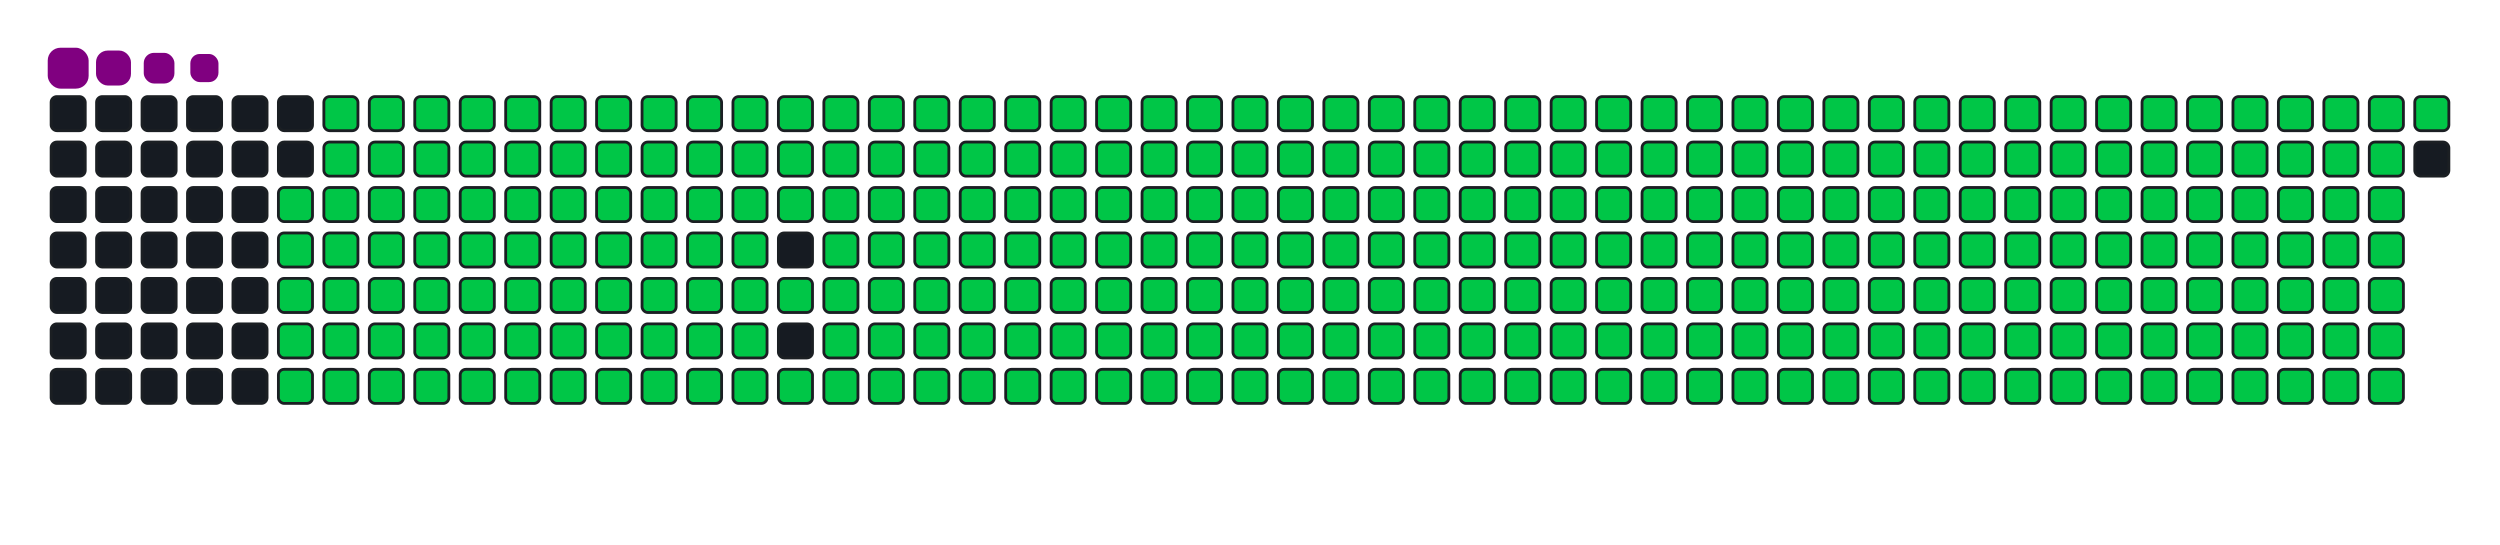 <svg viewBox="-16 -32 880 192" width="880" height="192" xmlns="http://www.w3.org/2000/svg"><desc>Generated with https://github.com/Platane/snk</desc><style>:root{--cb:#1b1f230a;--cs:purple;--ce:#161b22;--c0:#161b22;--c1:#01311f;--c2:#034525;--c3:#0f6d31;--c4:#00c647}.c{shape-rendering:geometricPrecision;fill:#161b22;stroke-width:1px;stroke:#1b1f230a;animation:none 39900ms linear infinite;width:12px;height:12px}@keyframes c0{48.61%{fill:#00c647}48.63%,100%{fill:#161b22}}.c.c0{fill:#00c647;animation-name:c0}@keyframes c1{48.36%{fill:#00c647}48.38%,100%{fill:#161b22}}.c.c1{fill:#00c647;animation-name:c1}@keyframes c2{72.67%{fill:#00c647}72.69%,100%{fill:#161b22}}.c.c2{fill:#00c647;animation-name:c2}@keyframes c3{72.42%{fill:#00c647}72.44%,100%{fill:#161b22}}.c.c3{fill:#00c647;animation-name:c3}@keyframes c4{96.73%{fill:#00c647}96.75%,100%{fill:#161b22}}.c.c4{fill:#00c647;animation-name:c4}@keyframes c5{1.74%{fill:#00c647}1.76%,100%{fill:#161b22}}.c.c5{fill:#00c647;animation-name:c5}@keyframes c6{25.05%{fill:#00c647}25.07%,100%{fill:#161b22}}.c.c6{fill:#00c647;animation-name:c6}@keyframes c7{25.3%{fill:#00c647}25.32%,100%{fill:#161b22}}.c.c7{fill:#00c647;animation-name:c7}@keyframes c8{48.11%{fill:#00c647}48.13%,100%{fill:#161b22}}.c.c8{fill:#00c647;animation-name:c8}@keyframes c9{49.36%{fill:#00c647}49.38%,100%{fill:#161b22}}.c.c9{fill:#00c647;animation-name:c9}@keyframes ca{72.17%{fill:#00c647}72.19%,100%{fill:#161b22}}.c.ca{fill:#00c647;animation-name:ca}@keyframes cb{73.42%{fill:#00c647}73.44%,100%{fill:#161b22}}.c.cb{fill:#00c647;animation-name:cb}@keyframes cc{2%{fill:#00c647}2.02%,100%{fill:#161b22}}.c.cc{fill:#00c647;animation-name:cc}@keyframes cd{24.8%{fill:#00c647}24.82%,100%{fill:#161b22}}.c.cd{fill:#00c647;animation-name:cd}@keyframes ce{25.55%{fill:#00c647}25.57%,100%{fill:#161b22}}.c.ce{fill:#00c647;animation-name:ce}@keyframes cf{47.86%{fill:#00c647}47.88%,100%{fill:#161b22}}.c.cf{fill:#00c647;animation-name:cf}@keyframes cg{49.61%{fill:#00c647}49.63%,100%{fill:#161b22}}.c.cg{fill:#00c647;animation-name:cg}@keyframes ch{71.92%{fill:#00c647}71.94%,100%{fill:#161b22}}.c.ch{fill:#00c647;animation-name:ch}@keyframes ci{73.67%{fill:#00c647}73.69%,100%{fill:#161b22}}.c.ci{fill:#00c647;animation-name:ci}@keyframes cj{2.25%{fill:#00c647}2.27%,100%{fill:#161b22}}.c.cj{fill:#00c647;animation-name:cj}@keyframes ck{24.55%{fill:#00c647}24.57%,100%{fill:#161b22}}.c.ck{fill:#00c647;animation-name:ck}@keyframes cl{25.8%{fill:#00c647}25.82%,100%{fill:#161b22}}.c.cl{fill:#00c647;animation-name:cl}@keyframes cm{47.61%{fill:#00c647}47.63%,100%{fill:#161b22}}.c.cm{fill:#00c647;animation-name:cm}@keyframes cn{49.86%{fill:#00c647}49.88%,100%{fill:#161b22}}.c.cn{fill:#00c647;animation-name:cn}@keyframes co{71.67%{fill:#00c647}71.69%,100%{fill:#161b22}}.c.co{fill:#00c647;animation-name:co}@keyframes cp{73.92%{fill:#00c647}73.94%,100%{fill:#161b22}}.c.cp{fill:#00c647;animation-name:cp}@keyframes cq{2.5%{fill:#00c647}2.52%,100%{fill:#161b22}}.c.cq{fill:#00c647;animation-name:cq}@keyframes cr{24.3%{fill:#00c647}24.32%,100%{fill:#161b22}}.c.cr{fill:#00c647;animation-name:cr}@keyframes cs{26.06%{fill:#00c647}26.08%,100%{fill:#161b22}}.c.cs{fill:#00c647;animation-name:cs}@keyframes ct{47.36%{fill:#00c647}47.38%,100%{fill:#161b22}}.c.ct{fill:#00c647;animation-name:ct}@keyframes cu{50.12%{fill:#00c647}50.14%,100%{fill:#161b22}}.c.cu{fill:#00c647;animation-name:cu}@keyframes cv{71.42%{fill:#00c647}71.44%,100%{fill:#161b22}}.c.cv{fill:#00c647;animation-name:cv}@keyframes cw{74.18%{fill:#00c647}74.2%,100%{fill:#161b22}}.c.cw{fill:#00c647;animation-name:cw}@keyframes cx{2.75%{fill:#00c647}2.77%,100%{fill:#161b22}}.c.cx{fill:#00c647;animation-name:cx}@keyframes cy{24.05%{fill:#00c647}24.07%,100%{fill:#161b22}}.c.cy{fill:#00c647;animation-name:cy}@keyframes cz{26.31%{fill:#00c647}26.33%,100%{fill:#161b22}}.c.cz{fill:#00c647;animation-name:cz}@keyframes c10{47.11%{fill:#00c647}47.13%,100%{fill:#161b22}}.c.c10{fill:#00c647;animation-name:c10}@keyframes c11{50.37%{fill:#00c647}50.39%,100%{fill:#161b22}}.c.c11{fill:#00c647;animation-name:c11}@keyframes c12{71.17%{fill:#00c647}71.19%,100%{fill:#161b22}}.c.c12{fill:#00c647;animation-name:c12}@keyframes c13{74.43%{fill:#00c647}74.45%,100%{fill:#161b22}}.c.c13{fill:#00c647;animation-name:c13}@keyframes c14{3%{fill:#00c647}3.02%,100%{fill:#161b22}}.c.c14{fill:#00c647;animation-name:c14}@keyframes c15{23.8%{fill:#00c647}23.82%,100%{fill:#161b22}}.c.c15{fill:#00c647;animation-name:c15}@keyframes c16{26.56%{fill:#00c647}26.58%,100%{fill:#161b22}}.c.c16{fill:#00c647;animation-name:c16}@keyframes c17{46.86%{fill:#00c647}46.88%,100%{fill:#161b22}}.c.c17{fill:#00c647;animation-name:c17}@keyframes c18{50.62%{fill:#00c647}50.64%,100%{fill:#161b22}}.c.c18{fill:#00c647;animation-name:c18}@keyframes c19{70.92%{fill:#00c647}70.94%,100%{fill:#161b22}}.c.c19{fill:#00c647;animation-name:c19}@keyframes c1a{74.68%{fill:#00c647}74.7%,100%{fill:#161b22}}.c.c1a{fill:#00c647;animation-name:c1a}@keyframes c1b{3.25%{fill:#00c647}3.27%,100%{fill:#161b22}}.c.c1b{fill:#00c647;animation-name:c1b}@keyframes c1c{23.55%{fill:#00c647}23.57%,100%{fill:#161b22}}.c.c1c{fill:#00c647;animation-name:c1c}@keyframes c1d{26.81%{fill:#00c647}26.83%,100%{fill:#161b22}}.c.c1d{fill:#00c647;animation-name:c1d}@keyframes c1e{46.61%{fill:#00c647}46.63%,100%{fill:#161b22}}.c.c1e{fill:#00c647;animation-name:c1e}@keyframes c1f{50.87%{fill:#00c647}50.89%,100%{fill:#161b22}}.c.c1f{fill:#00c647;animation-name:c1f}@keyframes c1g{70.67%{fill:#00c647}70.69%,100%{fill:#161b22}}.c.c1g{fill:#00c647;animation-name:c1g}@keyframes c1h{74.93%{fill:#00c647}74.95%,100%{fill:#161b22}}.c.c1h{fill:#00c647;animation-name:c1h}@keyframes c1i{3.5%{fill:#00c647}3.52%,100%{fill:#161b22}}.c.c1i{fill:#00c647;animation-name:c1i}@keyframes c1j{23.3%{fill:#00c647}23.32%,100%{fill:#161b22}}.c.c1j{fill:#00c647;animation-name:c1j}@keyframes c1k{27.06%{fill:#00c647}27.08%,100%{fill:#161b22}}.c.c1k{fill:#00c647;animation-name:c1k}@keyframes c1l{46.36%{fill:#00c647}46.38%,100%{fill:#161b22}}.c.c1l{fill:#00c647;animation-name:c1l}@keyframes c1m{51.12%{fill:#00c647}51.14%,100%{fill:#161b22}}.c.c1m{fill:#00c647;animation-name:c1m}@keyframes c1n{70.42%{fill:#00c647}70.44%,100%{fill:#161b22}}.c.c1n{fill:#00c647;animation-name:c1n}@keyframes c1o{75.18%{fill:#00c647}75.2%,100%{fill:#161b22}}.c.c1o{fill:#00c647;animation-name:c1o}@keyframes c1p{3.75%{fill:#00c647}3.77%,100%{fill:#161b22}}.c.c1p{fill:#00c647;animation-name:c1p}@keyframes c1q{23.05%{fill:#00c647}23.07%,100%{fill:#161b22}}.c.c1q{fill:#00c647;animation-name:c1q}@keyframes c1r{27.31%{fill:#00c647}27.33%,100%{fill:#161b22}}.c.c1r{fill:#00c647;animation-name:c1r}@keyframes c1s{46.11%{fill:#00c647}46.13%,100%{fill:#161b22}}.c.c1s{fill:#00c647;animation-name:c1s}@keyframes c1t{51.37%{fill:#00c647}51.39%,100%{fill:#161b22}}.c.c1t{fill:#00c647;animation-name:c1t}@keyframes c1u{70.17%{fill:#00c647}70.19%,100%{fill:#161b22}}.c.c1u{fill:#00c647;animation-name:c1u}@keyframes c1v{75.43%{fill:#00c647}75.45%,100%{fill:#161b22}}.c.c1v{fill:#00c647;animation-name:c1v}@keyframes c1w{4%{fill:#00c647}4.02%,100%{fill:#161b22}}.c.c1w{fill:#00c647;animation-name:c1w}@keyframes c1x{22.8%{fill:#00c647}22.82%,100%{fill:#161b22}}.c.c1x{fill:#00c647;animation-name:c1x}@keyframes c1y{27.56%{fill:#00c647}27.58%,100%{fill:#161b22}}.c.c1y{fill:#00c647;animation-name:c1y}@keyframes c1z{45.85%{fill:#00c647}45.87%,100%{fill:#161b22}}.c.c1z{fill:#00c647;animation-name:c1z}@keyframes c20{51.62%{fill:#00c647}51.64%,100%{fill:#161b22}}.c.c20{fill:#00c647;animation-name:c20}@keyframes c21{69.91%{fill:#00c647}69.93%,100%{fill:#161b22}}.c.c21{fill:#00c647;animation-name:c21}@keyframes c22{75.68%{fill:#00c647}75.7%,100%{fill:#161b22}}.c.c22{fill:#00c647;animation-name:c22}@keyframes c23{4.25%{fill:#00c647}4.27%,100%{fill:#161b22}}.c.c23{fill:#00c647;animation-name:c23}@keyframes c24{22.55%{fill:#00c647}22.57%,100%{fill:#161b22}}.c.c24{fill:#00c647;animation-name:c24}@keyframes c25{27.81%{fill:#00c647}27.83%,100%{fill:#161b22}}.c.c25{fill:#00c647;animation-name:c25}@keyframes c26{51.87%{fill:#00c647}51.89%,100%{fill:#161b22}}.c.c26{fill:#00c647;animation-name:c26}@keyframes c27{75.93%{fill:#00c647}75.95%,100%{fill:#161b22}}.c.c27{fill:#00c647;animation-name:c27}@keyframes c28{4.5%{fill:#00c647}4.52%,100%{fill:#161b22}}.c.c28{fill:#00c647;animation-name:c28}@keyframes c29{22.3%{fill:#00c647}22.32%,100%{fill:#161b22}}.c.c29{fill:#00c647;animation-name:c29}@keyframes c2a{28.06%{fill:#00c647}28.08%,100%{fill:#161b22}}.c.c2a{fill:#00c647;animation-name:c2a}@keyframes c2b{45.35%{fill:#00c647}45.37%,100%{fill:#161b22}}.c.c2b{fill:#00c647;animation-name:c2b}@keyframes c2c{52.12%{fill:#00c647}52.14%,100%{fill:#161b22}}.c.c2c{fill:#00c647;animation-name:c2c}@keyframes c2d{69.41%{fill:#00c647}69.43%,100%{fill:#161b22}}.c.c2d{fill:#00c647;animation-name:c2d}@keyframes c2e{76.18%{fill:#00c647}76.2%,100%{fill:#161b22}}.c.c2e{fill:#00c647;animation-name:c2e}@keyframes c2f{4.75%{fill:#00c647}4.77%,100%{fill:#161b22}}.c.c2f{fill:#00c647;animation-name:c2f}@keyframes c2g{22.05%{fill:#00c647}22.07%,100%{fill:#161b22}}.c.c2g{fill:#00c647;animation-name:c2g}@keyframes c2h{28.31%{fill:#00c647}28.33%,100%{fill:#161b22}}.c.c2h{fill:#00c647;animation-name:c2h}@keyframes c2i{45.1%{fill:#00c647}45.12%,100%{fill:#161b22}}.c.c2i{fill:#00c647;animation-name:c2i}@keyframes c2j{52.37%{fill:#00c647}52.39%,100%{fill:#161b22}}.c.c2j{fill:#00c647;animation-name:c2j}@keyframes c2k{69.16%{fill:#00c647}69.18%,100%{fill:#161b22}}.c.c2k{fill:#00c647;animation-name:c2k}@keyframes c2l{76.43%{fill:#00c647}76.45%,100%{fill:#161b22}}.c.c2l{fill:#00c647;animation-name:c2l}@keyframes c2m{5%{fill:#00c647}5.02%,100%{fill:#161b22}}.c.c2m{fill:#00c647;animation-name:c2m}@keyframes c2n{21.79%{fill:#00c647}21.81%,100%{fill:#161b22}}.c.c2n{fill:#00c647;animation-name:c2n}@keyframes c2o{28.56%{fill:#00c647}28.58%,100%{fill:#161b22}}.c.c2o{fill:#00c647;animation-name:c2o}@keyframes c2p{44.85%{fill:#00c647}44.87%,100%{fill:#161b22}}.c.c2p{fill:#00c647;animation-name:c2p}@keyframes c2q{52.62%{fill:#00c647}52.64%,100%{fill:#161b22}}.c.c2q{fill:#00c647;animation-name:c2q}@keyframes c2r{68.91%{fill:#00c647}68.93%,100%{fill:#161b22}}.c.c2r{fill:#00c647;animation-name:c2r}@keyframes c2s{76.68%{fill:#00c647}76.7%,100%{fill:#161b22}}.c.c2s{fill:#00c647;animation-name:c2s}@keyframes c2t{5.25%{fill:#00c647}5.27%,100%{fill:#161b22}}.c.c2t{fill:#00c647;animation-name:c2t}@keyframes c2u{21.54%{fill:#00c647}21.56%,100%{fill:#161b22}}.c.c2u{fill:#00c647;animation-name:c2u}@keyframes c2v{28.81%{fill:#00c647}28.83%,100%{fill:#161b22}}.c.c2v{fill:#00c647;animation-name:c2v}@keyframes c2w{44.6%{fill:#00c647}44.62%,100%{fill:#161b22}}.c.c2w{fill:#00c647;animation-name:c2w}@keyframes c2x{52.87%{fill:#00c647}52.89%,100%{fill:#161b22}}.c.c2x{fill:#00c647;animation-name:c2x}@keyframes c2y{68.66%{fill:#00c647}68.68%,100%{fill:#161b22}}.c.c2y{fill:#00c647;animation-name:c2y}@keyframes c2z{76.93%{fill:#00c647}76.95%,100%{fill:#161b22}}.c.c2z{fill:#00c647;animation-name:c2z}@keyframes c30{5.5%{fill:#00c647}5.52%,100%{fill:#161b22}}.c.c30{fill:#00c647;animation-name:c30}@keyframes c31{21.29%{fill:#00c647}21.31%,100%{fill:#161b22}}.c.c31{fill:#00c647;animation-name:c31}@keyframes c32{29.06%{fill:#00c647}29.08%,100%{fill:#161b22}}.c.c32{fill:#00c647;animation-name:c32}@keyframes c33{44.35%{fill:#00c647}44.37%,100%{fill:#161b22}}.c.c33{fill:#00c647;animation-name:c33}@keyframes c34{53.12%{fill:#00c647}53.14%,100%{fill:#161b22}}.c.c34{fill:#00c647;animation-name:c34}@keyframes c35{68.41%{fill:#00c647}68.43%,100%{fill:#161b22}}.c.c35{fill:#00c647;animation-name:c35}@keyframes c36{77.18%{fill:#00c647}77.2%,100%{fill:#161b22}}.c.c36{fill:#00c647;animation-name:c36}@keyframes c37{5.75%{fill:#00c647}5.77%,100%{fill:#161b22}}.c.c37{fill:#00c647;animation-name:c37}@keyframes c38{21.04%{fill:#00c647}21.06%,100%{fill:#161b22}}.c.c38{fill:#00c647;animation-name:c38}@keyframes c39{29.31%{fill:#00c647}29.33%,100%{fill:#161b22}}.c.c39{fill:#00c647;animation-name:c39}@keyframes c3a{44.1%{fill:#00c647}44.12%,100%{fill:#161b22}}.c.c3a{fill:#00c647;animation-name:c3a}@keyframes c3b{53.37%{fill:#00c647}53.39%,100%{fill:#161b22}}.c.c3b{fill:#00c647;animation-name:c3b}@keyframes c3c{68.16%{fill:#00c647}68.18%,100%{fill:#161b22}}.c.c3c{fill:#00c647;animation-name:c3c}@keyframes c3d{77.43%{fill:#00c647}77.45%,100%{fill:#161b22}}.c.c3d{fill:#00c647;animation-name:c3d}@keyframes c3e{6.01%{fill:#00c647}6.03%,100%{fill:#161b22}}.c.c3e{fill:#00c647;animation-name:c3e}@keyframes c3f{20.79%{fill:#00c647}20.81%,100%{fill:#161b22}}.c.c3f{fill:#00c647;animation-name:c3f}@keyframes c3g{29.56%{fill:#00c647}29.58%,100%{fill:#161b22}}.c.c3g{fill:#00c647;animation-name:c3g}@keyframes c3h{43.85%{fill:#00c647}43.87%,100%{fill:#161b22}}.c.c3h{fill:#00c647;animation-name:c3h}@keyframes c3i{53.62%{fill:#00c647}53.64%,100%{fill:#161b22}}.c.c3i{fill:#00c647;animation-name:c3i}@keyframes c3j{67.91%{fill:#00c647}67.93%,100%{fill:#161b22}}.c.c3j{fill:#00c647;animation-name:c3j}@keyframes c3k{77.68%{fill:#00c647}77.7%,100%{fill:#161b22}}.c.c3k{fill:#00c647;animation-name:c3k}@keyframes c3l{6.26%{fill:#00c647}6.28%,100%{fill:#161b22}}.c.c3l{fill:#00c647;animation-name:c3l}@keyframes c3m{20.54%{fill:#00c647}20.56%,100%{fill:#161b22}}.c.c3m{fill:#00c647;animation-name:c3m}@keyframes c3n{29.81%{fill:#00c647}29.83%,100%{fill:#161b22}}.c.c3n{fill:#00c647;animation-name:c3n}@keyframes c3o{43.6%{fill:#00c647}43.62%,100%{fill:#161b22}}.c.c3o{fill:#00c647;animation-name:c3o}@keyframes c3p{53.87%{fill:#00c647}53.89%,100%{fill:#161b22}}.c.c3p{fill:#00c647;animation-name:c3p}@keyframes c3q{67.66%{fill:#00c647}67.68%,100%{fill:#161b22}}.c.c3q{fill:#00c647;animation-name:c3q}@keyframes c3r{77.93%{fill:#00c647}77.95%,100%{fill:#161b22}}.c.c3r{fill:#00c647;animation-name:c3r}@keyframes c3s{6.51%{fill:#00c647}6.53%,100%{fill:#161b22}}.c.c3s{fill:#00c647;animation-name:c3s}@keyframes c3t{20.29%{fill:#00c647}20.31%,100%{fill:#161b22}}.c.c3t{fill:#00c647;animation-name:c3t}@keyframes c3u{30.07%{fill:#00c647}30.09%,100%{fill:#161b22}}.c.c3u{fill:#00c647;animation-name:c3u}@keyframes c3v{43.35%{fill:#00c647}43.37%,100%{fill:#161b22}}.c.c3v{fill:#00c647;animation-name:c3v}@keyframes c3w{54.13%{fill:#00c647}54.15%,100%{fill:#161b22}}.c.c3w{fill:#00c647;animation-name:c3w}@keyframes c3x{67.41%{fill:#00c647}67.43%,100%{fill:#161b22}}.c.c3x{fill:#00c647;animation-name:c3x}@keyframes c3y{78.19%{fill:#00c647}78.21%,100%{fill:#161b22}}.c.c3y{fill:#00c647;animation-name:c3y}@keyframes c3z{6.76%{fill:#00c647}6.78%,100%{fill:#161b22}}.c.c3z{fill:#00c647;animation-name:c3z}@keyframes c40{20.04%{fill:#00c647}20.06%,100%{fill:#161b22}}.c.c40{fill:#00c647;animation-name:c40}@keyframes c41{30.32%{fill:#00c647}30.34%,100%{fill:#161b22}}.c.c41{fill:#00c647;animation-name:c41}@keyframes c42{43.1%{fill:#00c647}43.12%,100%{fill:#161b22}}.c.c42{fill:#00c647;animation-name:c42}@keyframes c43{54.38%{fill:#00c647}54.4%,100%{fill:#161b22}}.c.c43{fill:#00c647;animation-name:c43}@keyframes c44{67.16%{fill:#00c647}67.18%,100%{fill:#161b22}}.c.c44{fill:#00c647;animation-name:c44}@keyframes c45{78.44%{fill:#00c647}78.46%,100%{fill:#161b22}}.c.c45{fill:#00c647;animation-name:c45}@keyframes c46{7.01%{fill:#00c647}7.03%,100%{fill:#161b22}}.c.c46{fill:#00c647;animation-name:c46}@keyframes c47{19.79%{fill:#00c647}19.81%,100%{fill:#161b22}}.c.c47{fill:#00c647;animation-name:c47}@keyframes c48{30.57%{fill:#00c647}30.59%,100%{fill:#161b22}}.c.c48{fill:#00c647;animation-name:c48}@keyframes c49{42.85%{fill:#00c647}42.87%,100%{fill:#161b22}}.c.c49{fill:#00c647;animation-name:c49}@keyframes c4a{54.63%{fill:#00c647}54.65%,100%{fill:#161b22}}.c.c4a{fill:#00c647;animation-name:c4a}@keyframes c4b{66.91%{fill:#00c647}66.93%,100%{fill:#161b22}}.c.c4b{fill:#00c647;animation-name:c4b}@keyframes c4c{78.69%{fill:#00c647}78.71%,100%{fill:#161b22}}.c.c4c{fill:#00c647;animation-name:c4c}@keyframes c4d{7.26%{fill:#00c647}7.28%,100%{fill:#161b22}}.c.c4d{fill:#00c647;animation-name:c4d}@keyframes c4e{19.54%{fill:#00c647}19.56%,100%{fill:#161b22}}.c.c4e{fill:#00c647;animation-name:c4e}@keyframes c4f{30.82%{fill:#00c647}30.84%,100%{fill:#161b22}}.c.c4f{fill:#00c647;animation-name:c4f}@keyframes c4g{42.6%{fill:#00c647}42.62%,100%{fill:#161b22}}.c.c4g{fill:#00c647;animation-name:c4g}@keyframes c4h{54.88%{fill:#00c647}54.9%,100%{fill:#161b22}}.c.c4h{fill:#00c647;animation-name:c4h}@keyframes c4i{66.66%{fill:#00c647}66.68%,100%{fill:#161b22}}.c.c4i{fill:#00c647;animation-name:c4i}@keyframes c4j{78.94%{fill:#00c647}78.96%,100%{fill:#161b22}}.c.c4j{fill:#00c647;animation-name:c4j}@keyframes c4k{7.51%{fill:#00c647}7.53%,100%{fill:#161b22}}.c.c4k{fill:#00c647;animation-name:c4k}@keyframes c4l{19.29%{fill:#00c647}19.31%,100%{fill:#161b22}}.c.c4l{fill:#00c647;animation-name:c4l}@keyframes c4m{31.07%{fill:#00c647}31.09%,100%{fill:#161b22}}.c.c4m{fill:#00c647;animation-name:c4m}@keyframes c4n{42.35%{fill:#00c647}42.37%,100%{fill:#161b22}}.c.c4n{fill:#00c647;animation-name:c4n}@keyframes c4o{55.13%{fill:#00c647}55.15%,100%{fill:#161b22}}.c.c4o{fill:#00c647;animation-name:c4o}@keyframes c4p{66.41%{fill:#00c647}66.43%,100%{fill:#161b22}}.c.c4p{fill:#00c647;animation-name:c4p}@keyframes c4q{79.19%{fill:#00c647}79.21%,100%{fill:#161b22}}.c.c4q{fill:#00c647;animation-name:c4q}@keyframes c4r{7.76%{fill:#00c647}7.78%,100%{fill:#161b22}}.c.c4r{fill:#00c647;animation-name:c4r}@keyframes c4s{19.04%{fill:#00c647}19.06%,100%{fill:#161b22}}.c.c4s{fill:#00c647;animation-name:c4s}@keyframes c4t{31.32%{fill:#00c647}31.34%,100%{fill:#161b22}}.c.c4t{fill:#00c647;animation-name:c4t}@keyframes c4u{42.1%{fill:#00c647}42.12%,100%{fill:#161b22}}.c.c4u{fill:#00c647;animation-name:c4u}@keyframes c4v{55.38%{fill:#00c647}55.4%,100%{fill:#161b22}}.c.c4v{fill:#00c647;animation-name:c4v}@keyframes c4w{66.16%{fill:#00c647}66.18%,100%{fill:#161b22}}.c.c4w{fill:#00c647;animation-name:c4w}@keyframes c4x{79.44%{fill:#00c647}79.46%,100%{fill:#161b22}}.c.c4x{fill:#00c647;animation-name:c4x}@keyframes c4y{8.01%{fill:#00c647}8.03%,100%{fill:#161b22}}.c.c4y{fill:#00c647;animation-name:c4y}@keyframes c4z{18.79%{fill:#00c647}18.81%,100%{fill:#161b22}}.c.c4z{fill:#00c647;animation-name:c4z}@keyframes c50{31.57%{fill:#00c647}31.59%,100%{fill:#161b22}}.c.c50{fill:#00c647;animation-name:c50}@keyframes c51{41.84%{fill:#00c647}41.86%,100%{fill:#161b22}}.c.c51{fill:#00c647;animation-name:c51}@keyframes c52{55.63%{fill:#00c647}55.65%,100%{fill:#161b22}}.c.c52{fill:#00c647;animation-name:c52}@keyframes c53{65.9%{fill:#00c647}65.92%,100%{fill:#161b22}}.c.c53{fill:#00c647;animation-name:c53}@keyframes c54{79.69%{fill:#00c647}79.71%,100%{fill:#161b22}}.c.c54{fill:#00c647;animation-name:c54}@keyframes c55{8.26%{fill:#00c647}8.28%,100%{fill:#161b22}}.c.c55{fill:#00c647;animation-name:c55}@keyframes c56{18.54%{fill:#00c647}18.56%,100%{fill:#161b22}}.c.c56{fill:#00c647;animation-name:c56}@keyframes c57{31.82%{fill:#00c647}31.84%,100%{fill:#161b22}}.c.c57{fill:#00c647;animation-name:c57}@keyframes c58{41.59%{fill:#00c647}41.61%,100%{fill:#161b22}}.c.c58{fill:#00c647;animation-name:c58}@keyframes c59{55.88%{fill:#00c647}55.9%,100%{fill:#161b22}}.c.c59{fill:#00c647;animation-name:c59}@keyframes c5a{65.65%{fill:#00c647}65.67%,100%{fill:#161b22}}.c.c5a{fill:#00c647;animation-name:c5a}@keyframes c5b{79.94%{fill:#00c647}79.96%,100%{fill:#161b22}}.c.c5b{fill:#00c647;animation-name:c5b}@keyframes c5c{8.51%{fill:#00c647}8.53%,100%{fill:#161b22}}.c.c5c{fill:#00c647;animation-name:c5c}@keyframes c5d{18.29%{fill:#00c647}18.31%,100%{fill:#161b22}}.c.c5d{fill:#00c647;animation-name:c5d}@keyframes c5e{32.07%{fill:#00c647}32.09%,100%{fill:#161b22}}.c.c5e{fill:#00c647;animation-name:c5e}@keyframes c5f{41.34%{fill:#00c647}41.36%,100%{fill:#161b22}}.c.c5f{fill:#00c647;animation-name:c5f}@keyframes c5g{56.13%{fill:#00c647}56.15%,100%{fill:#161b22}}.c.c5g{fill:#00c647;animation-name:c5g}@keyframes c5h{65.4%{fill:#00c647}65.42%,100%{fill:#161b22}}.c.c5h{fill:#00c647;animation-name:c5h}@keyframes c5i{80.19%{fill:#00c647}80.21%,100%{fill:#161b22}}.c.c5i{fill:#00c647;animation-name:c5i}@keyframes c5j{8.76%{fill:#00c647}8.78%,100%{fill:#161b22}}.c.c5j{fill:#00c647;animation-name:c5j}@keyframes c5k{18.04%{fill:#00c647}18.06%,100%{fill:#161b22}}.c.c5k{fill:#00c647;animation-name:c5k}@keyframes c5l{32.32%{fill:#00c647}32.34%,100%{fill:#161b22}}.c.c5l{fill:#00c647;animation-name:c5l}@keyframes c5m{41.09%{fill:#00c647}41.11%,100%{fill:#161b22}}.c.c5m{fill:#00c647;animation-name:c5m}@keyframes c5n{56.38%{fill:#00c647}56.4%,100%{fill:#161b22}}.c.c5n{fill:#00c647;animation-name:c5n}@keyframes c5o{65.15%{fill:#00c647}65.17%,100%{fill:#161b22}}.c.c5o{fill:#00c647;animation-name:c5o}@keyframes c5p{80.44%{fill:#00c647}80.46%,100%{fill:#161b22}}.c.c5p{fill:#00c647;animation-name:c5p}@keyframes c5q{9.01%{fill:#00c647}9.03%,100%{fill:#161b22}}.c.c5q{fill:#00c647;animation-name:c5q}@keyframes c5r{17.78%{fill:#00c647}17.8%,100%{fill:#161b22}}.c.c5r{fill:#00c647;animation-name:c5r}@keyframes c5s{32.57%{fill:#00c647}32.59%,100%{fill:#161b22}}.c.c5s{fill:#00c647;animation-name:c5s}@keyframes c5t{40.84%{fill:#00c647}40.86%,100%{fill:#161b22}}.c.c5t{fill:#00c647;animation-name:c5t}@keyframes c5u{56.63%{fill:#00c647}56.65%,100%{fill:#161b22}}.c.c5u{fill:#00c647;animation-name:c5u}@keyframes c5v{64.9%{fill:#00c647}64.92%,100%{fill:#161b22}}.c.c5v{fill:#00c647;animation-name:c5v}@keyframes c5w{80.69%{fill:#00c647}80.71%,100%{fill:#161b22}}.c.c5w{fill:#00c647;animation-name:c5w}@keyframes c5x{9.26%{fill:#00c647}9.28%,100%{fill:#161b22}}.c.c5x{fill:#00c647;animation-name:c5x}@keyframes c5y{17.53%{fill:#00c647}17.55%,100%{fill:#161b22}}.c.c5y{fill:#00c647;animation-name:c5y}@keyframes c5z{32.82%{fill:#00c647}32.84%,100%{fill:#161b22}}.c.c5z{fill:#00c647;animation-name:c5z}@keyframes c60{40.59%{fill:#00c647}40.61%,100%{fill:#161b22}}.c.c60{fill:#00c647;animation-name:c60}@keyframes c61{56.88%{fill:#00c647}56.9%,100%{fill:#161b22}}.c.c61{fill:#00c647;animation-name:c61}@keyframes c62{64.65%{fill:#00c647}64.67%,100%{fill:#161b22}}.c.c62{fill:#00c647;animation-name:c62}@keyframes c63{80.94%{fill:#00c647}80.96%,100%{fill:#161b22}}.c.c63{fill:#00c647;animation-name:c63}@keyframes c64{9.51%{fill:#00c647}9.53%,100%{fill:#161b22}}.c.c64{fill:#00c647;animation-name:c64}@keyframes c65{17.28%{fill:#00c647}17.3%,100%{fill:#161b22}}.c.c65{fill:#00c647;animation-name:c65}@keyframes c66{33.07%{fill:#00c647}33.09%,100%{fill:#161b22}}.c.c66{fill:#00c647;animation-name:c66}@keyframes c67{40.34%{fill:#00c647}40.36%,100%{fill:#161b22}}.c.c67{fill:#00c647;animation-name:c67}@keyframes c68{57.13%{fill:#00c647}57.15%,100%{fill:#161b22}}.c.c68{fill:#00c647;animation-name:c68}@keyframes c69{64.4%{fill:#00c647}64.42%,100%{fill:#161b22}}.c.c69{fill:#00c647;animation-name:c69}@keyframes c6a{81.19%{fill:#00c647}81.21%,100%{fill:#161b22}}.c.c6a{fill:#00c647;animation-name:c6a}@keyframes c6b{9.76%{fill:#00c647}9.78%,100%{fill:#161b22}}.c.c6b{fill:#00c647;animation-name:c6b}@keyframes c6c{17.03%{fill:#00c647}17.05%,100%{fill:#161b22}}.c.c6c{fill:#00c647;animation-name:c6c}@keyframes c6d{33.32%{fill:#00c647}33.34%,100%{fill:#161b22}}.c.c6d{fill:#00c647;animation-name:c6d}@keyframes c6e{40.09%{fill:#00c647}40.11%,100%{fill:#161b22}}.c.c6e{fill:#00c647;animation-name:c6e}@keyframes c6f{57.38%{fill:#00c647}57.4%,100%{fill:#161b22}}.c.c6f{fill:#00c647;animation-name:c6f}@keyframes c6g{64.15%{fill:#00c647}64.17%,100%{fill:#161b22}}.c.c6g{fill:#00c647;animation-name:c6g}@keyframes c6h{81.44%{fill:#00c647}81.46%,100%{fill:#161b22}}.c.c6h{fill:#00c647;animation-name:c6h}@keyframes c6i{10.02%{fill:#00c647}10.04%,100%{fill:#161b22}}.c.c6i{fill:#00c647;animation-name:c6i}@keyframes c6j{16.78%{fill:#00c647}16.8%,100%{fill:#161b22}}.c.c6j{fill:#00c647;animation-name:c6j}@keyframes c6k{33.57%{fill:#00c647}33.59%,100%{fill:#161b22}}.c.c6k{fill:#00c647;animation-name:c6k}@keyframes c6l{39.84%{fill:#00c647}39.86%,100%{fill:#161b22}}.c.c6l{fill:#00c647;animation-name:c6l}@keyframes c6m{57.63%{fill:#00c647}57.65%,100%{fill:#161b22}}.c.c6m{fill:#00c647;animation-name:c6m}@keyframes c6n{63.9%{fill:#00c647}63.92%,100%{fill:#161b22}}.c.c6n{fill:#00c647;animation-name:c6n}@keyframes c6o{81.69%{fill:#00c647}81.71%,100%{fill:#161b22}}.c.c6o{fill:#00c647;animation-name:c6o}@keyframes c6p{10.27%{fill:#00c647}10.29%,100%{fill:#161b22}}.c.c6p{fill:#00c647;animation-name:c6p}@keyframes c6q{16.53%{fill:#00c647}16.55%,100%{fill:#161b22}}.c.c6q{fill:#00c647;animation-name:c6q}@keyframes c6r{33.82%{fill:#00c647}33.84%,100%{fill:#161b22}}.c.c6r{fill:#00c647;animation-name:c6r}@keyframes c6s{39.59%{fill:#00c647}39.61%,100%{fill:#161b22}}.c.c6s{fill:#00c647;animation-name:c6s}@keyframes c6t{57.88%{fill:#00c647}57.9%,100%{fill:#161b22}}.c.c6t{fill:#00c647;animation-name:c6t}@keyframes c6u{63.65%{fill:#00c647}63.67%,100%{fill:#161b22}}.c.c6u{fill:#00c647;animation-name:c6u}@keyframes c6v{81.94%{fill:#00c647}81.96%,100%{fill:#161b22}}.c.c6v{fill:#00c647;animation-name:c6v}@keyframes c6w{10.52%{fill:#00c647}10.54%,100%{fill:#161b22}}.c.c6w{fill:#00c647;animation-name:c6w}@keyframes c6x{16.28%{fill:#00c647}16.3%,100%{fill:#161b22}}.c.c6x{fill:#00c647;animation-name:c6x}@keyframes c6y{34.08%{fill:#00c647}34.1%,100%{fill:#161b22}}.c.c6y{fill:#00c647;animation-name:c6y}@keyframes c6z{39.34%{fill:#00c647}39.36%,100%{fill:#161b22}}.c.c6z{fill:#00c647;animation-name:c6z}@keyframes c70{58.14%{fill:#00c647}58.16%,100%{fill:#161b22}}.c.c70{fill:#00c647;animation-name:c70}@keyframes c71{63.4%{fill:#00c647}63.42%,100%{fill:#161b22}}.c.c71{fill:#00c647;animation-name:c71}@keyframes c72{82.2%{fill:#00c647}82.22%,100%{fill:#161b22}}.c.c72{fill:#00c647;animation-name:c72}@keyframes c73{10.77%{fill:#00c647}10.79%,100%{fill:#161b22}}.c.c73{fill:#00c647;animation-name:c73}@keyframes c74{16.03%{fill:#00c647}16.05%,100%{fill:#161b22}}.c.c74{fill:#00c647;animation-name:c74}@keyframes c75{34.33%{fill:#00c647}34.35%,100%{fill:#161b22}}.c.c75{fill:#00c647;animation-name:c75}@keyframes c76{39.09%{fill:#00c647}39.11%,100%{fill:#161b22}}.c.c76{fill:#00c647;animation-name:c76}@keyframes c77{58.39%{fill:#00c647}58.41%,100%{fill:#161b22}}.c.c77{fill:#00c647;animation-name:c77}@keyframes c78{63.15%{fill:#00c647}63.17%,100%{fill:#161b22}}.c.c78{fill:#00c647;animation-name:c78}@keyframes c79{82.45%{fill:#00c647}82.47%,100%{fill:#161b22}}.c.c79{fill:#00c647;animation-name:c79}@keyframes c7a{11.02%{fill:#00c647}11.04%,100%{fill:#161b22}}.c.c7a{fill:#00c647;animation-name:c7a}@keyframes c7b{15.78%{fill:#00c647}15.8%,100%{fill:#161b22}}.c.c7b{fill:#00c647;animation-name:c7b}@keyframes c7c{34.58%{fill:#00c647}34.6%,100%{fill:#161b22}}.c.c7c{fill:#00c647;animation-name:c7c}@keyframes c7d{38.84%{fill:#00c647}38.86%,100%{fill:#161b22}}.c.c7d{fill:#00c647;animation-name:c7d}@keyframes c7e{58.64%{fill:#00c647}58.66%,100%{fill:#161b22}}.c.c7e{fill:#00c647;animation-name:c7e}@keyframes c7f{62.9%{fill:#00c647}62.92%,100%{fill:#161b22}}.c.c7f{fill:#00c647;animation-name:c7f}@keyframes c7g{82.7%{fill:#00c647}82.72%,100%{fill:#161b22}}.c.c7g{fill:#00c647;animation-name:c7g}@keyframes c7h{11.27%{fill:#00c647}11.29%,100%{fill:#161b22}}.c.c7h{fill:#00c647;animation-name:c7h}@keyframes c7i{15.53%{fill:#00c647}15.55%,100%{fill:#161b22}}.c.c7i{fill:#00c647;animation-name:c7i}@keyframes c7j{34.83%{fill:#00c647}34.85%,100%{fill:#161b22}}.c.c7j{fill:#00c647;animation-name:c7j}@keyframes c7k{38.59%{fill:#00c647}38.61%,100%{fill:#161b22}}.c.c7k{fill:#00c647;animation-name:c7k}@keyframes c7l{58.89%{fill:#00c647}58.91%,100%{fill:#161b22}}.c.c7l{fill:#00c647;animation-name:c7l}@keyframes c7m{62.65%{fill:#00c647}62.67%,100%{fill:#161b22}}.c.c7m{fill:#00c647;animation-name:c7m}@keyframes c7n{82.95%{fill:#00c647}82.97%,100%{fill:#161b22}}.c.c7n{fill:#00c647;animation-name:c7n}@keyframes c7o{11.52%{fill:#00c647}11.54%,100%{fill:#161b22}}.c.c7o{fill:#00c647;animation-name:c7o}@keyframes c7p{15.28%{fill:#00c647}15.3%,100%{fill:#161b22}}.c.c7p{fill:#00c647;animation-name:c7p}@keyframes c7q{35.08%{fill:#00c647}35.1%,100%{fill:#161b22}}.c.c7q{fill:#00c647;animation-name:c7q}@keyframes c7r{38.34%{fill:#00c647}38.36%,100%{fill:#161b22}}.c.c7r{fill:#00c647;animation-name:c7r}@keyframes c7s{59.14%{fill:#00c647}59.16%,100%{fill:#161b22}}.c.c7s{fill:#00c647;animation-name:c7s}@keyframes c7t{62.4%{fill:#00c647}62.42%,100%{fill:#161b22}}.c.c7t{fill:#00c647;animation-name:c7t}@keyframes c7u{83.2%{fill:#00c647}83.22%,100%{fill:#161b22}}.c.c7u{fill:#00c647;animation-name:c7u}@keyframes c7v{11.77%{fill:#00c647}11.79%,100%{fill:#161b22}}.c.c7v{fill:#00c647;animation-name:c7v}@keyframes c7w{15.03%{fill:#00c647}15.05%,100%{fill:#161b22}}.c.c7w{fill:#00c647;animation-name:c7w}@keyframes c7x{35.33%{fill:#00c647}35.35%,100%{fill:#161b22}}.c.c7x{fill:#00c647;animation-name:c7x}@keyframes c7y{38.09%{fill:#00c647}38.11%,100%{fill:#161b22}}.c.c7y{fill:#00c647;animation-name:c7y}@keyframes c7z{59.39%{fill:#00c647}59.41%,100%{fill:#161b22}}.c.c7z{fill:#00c647;animation-name:c7z}@keyframes c80{62.15%{fill:#00c647}62.17%,100%{fill:#161b22}}.c.c80{fill:#00c647;animation-name:c80}@keyframes c81{83.45%{fill:#00c647}83.47%,100%{fill:#161b22}}.c.c81{fill:#00c647;animation-name:c81}@keyframes c82{12.02%{fill:#00c647}12.04%,100%{fill:#161b22}}.c.c82{fill:#00c647;animation-name:c82}@keyframes c83{14.78%{fill:#00c647}14.8%,100%{fill:#161b22}}.c.c83{fill:#00c647;animation-name:c83}@keyframes c84{35.58%{fill:#00c647}35.6%,100%{fill:#161b22}}.c.c84{fill:#00c647;animation-name:c84}@keyframes c85{37.83%{fill:#00c647}37.85%,100%{fill:#161b22}}.c.c85{fill:#00c647;animation-name:c85}@keyframes c86{59.64%{fill:#00c647}59.66%,100%{fill:#161b22}}.c.c86{fill:#00c647;animation-name:c86}@keyframes c87{61.89%{fill:#00c647}61.91%,100%{fill:#161b22}}.c.c87{fill:#00c647;animation-name:c87}@keyframes c88{83.7%{fill:#00c647}83.72%,100%{fill:#161b22}}.c.c88{fill:#00c647;animation-name:c88}@keyframes c89{12.27%{fill:#00c647}12.29%,100%{fill:#161b22}}.c.c89{fill:#00c647;animation-name:c89}@keyframes c8a{14.53%{fill:#00c647}14.55%,100%{fill:#161b22}}.c.c8a{fill:#00c647;animation-name:c8a}@keyframes c8b{35.83%{fill:#00c647}35.85%,100%{fill:#161b22}}.c.c8b{fill:#00c647;animation-name:c8b}@keyframes c8c{37.58%{fill:#00c647}37.6%,100%{fill:#161b22}}.c.c8c{fill:#00c647;animation-name:c8c}@keyframes c8d{59.89%{fill:#00c647}59.91%,100%{fill:#161b22}}.c.c8d{fill:#00c647;animation-name:c8d}@keyframes c8e{61.64%{fill:#00c647}61.66%,100%{fill:#161b22}}.c.c8e{fill:#00c647;animation-name:c8e}@keyframes c8f{83.95%{fill:#00c647}83.97%,100%{fill:#161b22}}.c.c8f{fill:#00c647;animation-name:c8f}@keyframes c8g{12.52%{fill:#00c647}12.54%,100%{fill:#161b22}}.c.c8g{fill:#00c647;animation-name:c8g}@keyframes c8h{14.28%{fill:#00c647}14.3%,100%{fill:#161b22}}.c.c8h{fill:#00c647;animation-name:c8h}@keyframes c8i{36.08%{fill:#00c647}36.1%,100%{fill:#161b22}}.c.c8i{fill:#00c647;animation-name:c8i}@keyframes c8j{37.33%{fill:#00c647}37.35%,100%{fill:#161b22}}.c.c8j{fill:#00c647;animation-name:c8j}@keyframes c8k{60.14%{fill:#00c647}60.16%,100%{fill:#161b22}}.c.c8k{fill:#00c647;animation-name:c8k}@keyframes c8l{61.39%{fill:#00c647}61.41%,100%{fill:#161b22}}.c.c8l{fill:#00c647;animation-name:c8l}@keyframes c8m{84.2%{fill:#00c647}84.22%,100%{fill:#161b22}}.c.c8m{fill:#00c647;animation-name:c8m}@keyframes c8n{12.77%{fill:#00c647}12.79%,100%{fill:#161b22}}.c.c8n{fill:#00c647;animation-name:c8n}@keyframes c8o{14.03%{fill:#00c647}14.05%,100%{fill:#161b22}}.c.c8o{fill:#00c647;animation-name:c8o}@keyframes c8p{36.33%{fill:#00c647}36.35%,100%{fill:#161b22}}.c.c8p{fill:#00c647;animation-name:c8p}@keyframes c8q{37.08%{fill:#00c647}37.1%,100%{fill:#161b22}}.c.c8q{fill:#00c647;animation-name:c8q}@keyframes c8r{60.39%{fill:#00c647}60.41%,100%{fill:#161b22}}.c.c8r{fill:#00c647;animation-name:c8r}@keyframes c8s{61.14%{fill:#00c647}61.16%,100%{fill:#161b22}}.c.c8s{fill:#00c647;animation-name:c8s}@keyframes c8t{84.45%{fill:#00c647}84.47%,100%{fill:#161b22}}.c.c8t{fill:#00c647;animation-name:c8t}@keyframes c8u{13.02%{fill:#00c647}13.04%,100%{fill:#161b22}}.c.c8u{fill:#00c647;animation-name:c8u}@keyframes c8v{13.77%{fill:#00c647}13.79%,100%{fill:#161b22}}.c.c8v{fill:#00c647;animation-name:c8v}@keyframes c8w{36.58%{fill:#00c647}36.6%,100%{fill:#161b22}}.c.c8w{fill:#00c647;animation-name:c8w}@keyframes c8x{36.83%{fill:#00c647}36.85%,100%{fill:#161b22}}.c.c8x{fill:#00c647;animation-name:c8x}@keyframes c8y{60.64%{fill:#00c647}60.66%,100%{fill:#161b22}}.c.c8y{fill:#00c647;animation-name:c8y}@keyframes c8z{60.89%{fill:#00c647}60.91%,100%{fill:#161b22}}.c.c8z{fill:#00c647;animation-name:c8z}@keyframes c90{84.7%{fill:#00c647}84.72%,100%{fill:#161b22}}.c.c90{fill:#00c647;animation-name:c90}@keyframes c91{13.27%{fill:#00c647}13.29%,100%{fill:#161b22}}.c.c91{fill:#00c647;animation-name:c91}.u{transform-origin:0 0;transform:scale(0,1);animation:none linear 39900ms infinite}@keyframes u0{1.74%{transform:scale(0.000,1)}1.76%,2%{transform:scale(0.003,1)}2.02%,2.25%{transform:scale(0.006,1)}2.27%,2.5%{transform:scale(0.009,1)}2.52%,2.75%{transform:scale(0.012,1)}2.77%,3%{transform:scale(0.015,1)}3.02%,3.25%{transform:scale(0.018,1)}3.27%,3.5%{transform:scale(0.021,1)}3.52%,3.75%{transform:scale(0.025,1)}3.77%,4%{transform:scale(0.028,1)}4.02%,4.25%{transform:scale(0.031,1)}4.27%,4.5%{transform:scale(0.034,1)}4.52%,4.75%{transform:scale(0.037,1)}4.77%,5%{transform:scale(0.040,1)}5.02%,5.25%{transform:scale(0.043,1)}5.27%,5.5%{transform:scale(0.046,1)}5.52%,5.75%{transform:scale(0.049,1)}5.77%,6.01%{transform:scale(0.052,1)}6.03%,6.26%{transform:scale(0.055,1)}6.28%,6.51%{transform:scale(0.058,1)}6.53%,6.76%{transform:scale(0.061,1)}6.78%,7.01%{transform:scale(0.064,1)}7.03%,7.26%{transform:scale(0.067,1)}7.28%,7.51%{transform:scale(0.071,1)}7.53%,7.76%{transform:scale(0.074,1)}7.78%,8.01%{transform:scale(0.077,1)}8.03%,8.26%{transform:scale(0.080,1)}8.28%,8.51%{transform:scale(0.083,1)}8.53%,8.76%{transform:scale(0.086,1)}8.78%,9.01%{transform:scale(0.089,1)}9.03%,9.26%{transform:scale(0.092,1)}9.28%,9.51%{transform:scale(0.095,1)}9.53%,9.76%{transform:scale(0.098,1)}9.78%,10.02%{transform:scale(0.101,1)}10.04%,10.27%{transform:scale(0.104,1)}10.29%,10.52%{transform:scale(0.107,1)}10.54%,10.77%{transform:scale(0.110,1)}10.79%,11.02%{transform:scale(0.113,1)}11.04%,11.27%{transform:scale(0.117,1)}11.29%,11.52%{transform:scale(0.120,1)}11.54%,11.77%{transform:scale(0.123,1)}11.79%,12.02%{transform:scale(0.126,1)}12.04%,12.27%{transform:scale(0.129,1)}12.29%,12.52%{transform:scale(0.132,1)}12.54%,12.77%{transform:scale(0.135,1)}12.79%,13.02%{transform:scale(0.138,1)}13.04%,13.27%{transform:scale(0.141,1)}13.29%,13.77%{transform:scale(0.144,1)}13.79%,14.03%{transform:scale(0.147,1)}14.05%,14.28%{transform:scale(0.150,1)}14.3%,14.53%{transform:scale(0.153,1)}14.55%,14.78%{transform:scale(0.156,1)}14.8%,15.03%{transform:scale(0.160,1)}15.05%,15.28%{transform:scale(0.163,1)}15.3%,15.53%{transform:scale(0.166,1)}15.55%,15.78%{transform:scale(0.169,1)}15.8%,16.03%{transform:scale(0.172,1)}16.05%,16.28%{transform:scale(0.175,1)}16.3%,16.53%{transform:scale(0.178,1)}16.55%,16.78%{transform:scale(0.181,1)}16.8%,17.03%{transform:scale(0.184,1)}17.05%,17.28%{transform:scale(0.187,1)}17.3%,17.53%{transform:scale(0.190,1)}17.55%,17.78%{transform:scale(0.193,1)}17.8%,18.04%{transform:scale(0.196,1)}18.06%,18.29%{transform:scale(0.199,1)}18.31%,18.54%{transform:scale(0.202,1)}18.56%,18.79%{transform:scale(0.206,1)}18.81%,19.04%{transform:scale(0.209,1)}19.06%,19.29%{transform:scale(0.212,1)}19.31%,19.54%{transform:scale(0.215,1)}19.56%,19.79%{transform:scale(0.218,1)}19.81%,20.04%{transform:scale(0.221,1)}20.06%,20.29%{transform:scale(0.224,1)}20.31%,20.54%{transform:scale(0.227,1)}20.56%,20.79%{transform:scale(0.230,1)}20.81%,21.04%{transform:scale(0.233,1)}21.06%,21.29%{transform:scale(0.236,1)}21.31%,21.54%{transform:scale(0.239,1)}21.56%,21.79%{transform:scale(0.242,1)}21.81%,22.05%{transform:scale(0.245,1)}22.07%,22.3%{transform:scale(0.248,1)}22.32%,22.55%{transform:scale(0.252,1)}22.57%,22.8%{transform:scale(0.255,1)}22.82%,23.05%{transform:scale(0.258,1)}23.07%,23.3%{transform:scale(0.261,1)}23.32%,23.55%{transform:scale(0.264,1)}23.57%,23.8%{transform:scale(0.267,1)}23.82%,24.05%{transform:scale(0.270,1)}24.07%,24.3%{transform:scale(0.273,1)}24.32%,24.55%{transform:scale(0.276,1)}24.57%,24.8%{transform:scale(0.279,1)}24.82%,25.05%{transform:scale(0.282,1)}25.07%,25.3%{transform:scale(0.285,1)}25.32%,25.55%{transform:scale(0.288,1)}25.57%,25.8%{transform:scale(0.291,1)}25.82%,26.06%{transform:scale(0.294,1)}26.08%,26.31%{transform:scale(0.298,1)}26.33%,26.56%{transform:scale(0.301,1)}26.58%,26.81%{transform:scale(0.304,1)}26.83%,27.06%{transform:scale(0.307,1)}27.08%,27.31%{transform:scale(0.310,1)}27.33%,27.56%{transform:scale(0.313,1)}27.58%,27.81%{transform:scale(0.316,1)}27.83%,28.06%{transform:scale(0.319,1)}28.08%,28.31%{transform:scale(0.322,1)}28.33%,28.56%{transform:scale(0.325,1)}28.58%,28.81%{transform:scale(0.328,1)}28.83%,29.06%{transform:scale(0.331,1)}29.08%,29.31%{transform:scale(0.334,1)}29.33%,29.56%{transform:scale(0.337,1)}29.58%,29.81%{transform:scale(0.340,1)}29.83%,30.07%{transform:scale(0.344,1)}30.09%,30.32%{transform:scale(0.347,1)}30.34%,30.57%{transform:scale(0.350,1)}30.59%,30.82%{transform:scale(0.353,1)}30.84%,31.07%{transform:scale(0.356,1)}31.09%,31.32%{transform:scale(0.359,1)}31.34%,31.57%{transform:scale(0.362,1)}31.59%,31.82%{transform:scale(0.365,1)}31.84%,32.07%{transform:scale(0.368,1)}32.09%,32.32%{transform:scale(0.371,1)}32.34%,32.57%{transform:scale(0.374,1)}32.59%,32.82%{transform:scale(0.377,1)}32.84%,33.07%{transform:scale(0.380,1)}33.09%,33.32%{transform:scale(0.383,1)}33.34%,33.57%{transform:scale(0.387,1)}33.59%,33.82%{transform:scale(0.390,1)}33.84%,34.08%{transform:scale(0.393,1)}34.1%,34.33%{transform:scale(0.396,1)}34.35%,34.58%{transform:scale(0.399,1)}34.6%,34.83%{transform:scale(0.402,1)}34.85%,35.08%{transform:scale(0.405,1)}35.1%,35.33%{transform:scale(0.408,1)}35.35%,35.58%{transform:scale(0.411,1)}35.6%,35.83%{transform:scale(0.414,1)}35.85%,36.08%{transform:scale(0.417,1)}36.1%,36.33%{transform:scale(0.420,1)}36.35%,36.58%{transform:scale(0.423,1)}36.6%,36.83%{transform:scale(0.426,1)}36.85%,37.08%{transform:scale(0.429,1)}37.1%,37.33%{transform:scale(0.433,1)}37.35%,37.58%{transform:scale(0.436,1)}37.6%,37.83%{transform:scale(0.439,1)}37.85%,38.09%{transform:scale(0.442,1)}38.11%,38.34%{transform:scale(0.445,1)}38.36%,38.59%{transform:scale(0.448,1)}38.61%,38.84%{transform:scale(0.451,1)}38.86%,39.09%{transform:scale(0.454,1)}39.11%,39.34%{transform:scale(0.457,1)}39.36%,39.59%{transform:scale(0.460,1)}39.61%,39.84%{transform:scale(0.463,1)}39.86%,40.09%{transform:scale(0.466,1)}40.11%,40.34%{transform:scale(0.469,1)}40.36%,40.59%{transform:scale(0.472,1)}40.61%,40.84%{transform:scale(0.475,1)}40.86%,41.09%{transform:scale(0.479,1)}41.11%,41.34%{transform:scale(0.482,1)}41.36%,41.59%{transform:scale(0.485,1)}41.61%,41.84%{transform:scale(0.488,1)}41.86%,42.1%{transform:scale(0.491,1)}42.12%,42.35%{transform:scale(0.494,1)}42.37%,42.6%{transform:scale(0.497,1)}42.62%,42.85%{transform:scale(0.500,1)}42.87%,43.1%{transform:scale(0.503,1)}43.12%,43.35%{transform:scale(0.506,1)}43.37%,43.6%{transform:scale(0.509,1)}43.62%,43.85%{transform:scale(0.512,1)}43.87%,44.1%{transform:scale(0.515,1)}44.12%,44.35%{transform:scale(0.518,1)}44.37%,44.6%{transform:scale(0.521,1)}44.62%,44.85%{transform:scale(0.525,1)}44.87%,45.1%{transform:scale(0.528,1)}45.12%,45.35%{transform:scale(0.531,1)}45.37%,45.85%{transform:scale(0.534,1)}45.87%,46.11%{transform:scale(0.537,1)}46.13%,46.36%{transform:scale(0.540,1)}46.38%,46.61%{transform:scale(0.543,1)}46.63%,46.86%{transform:scale(0.546,1)}46.88%,47.11%{transform:scale(0.549,1)}47.13%,47.36%{transform:scale(0.552,1)}47.38%,47.61%{transform:scale(0.555,1)}47.63%,47.86%{transform:scale(0.558,1)}47.88%,48.11%{transform:scale(0.561,1)}48.13%,48.36%{transform:scale(0.564,1)}48.38%,48.61%{transform:scale(0.567,1)}48.63%,49.36%{transform:scale(0.571,1)}49.38%,49.61%{transform:scale(0.574,1)}49.63%,49.86%{transform:scale(0.577,1)}49.88%,50.12%{transform:scale(0.580,1)}50.14%,50.37%{transform:scale(0.583,1)}50.39%,50.62%{transform:scale(0.586,1)}50.64%,50.87%{transform:scale(0.589,1)}50.89%,51.12%{transform:scale(0.592,1)}51.14%,51.37%{transform:scale(0.595,1)}51.39%,51.62%{transform:scale(0.598,1)}51.64%,51.87%{transform:scale(0.601,1)}51.89%,52.12%{transform:scale(0.604,1)}52.14%,52.37%{transform:scale(0.607,1)}52.39%,52.62%{transform:scale(0.610,1)}52.64%,52.87%{transform:scale(0.613,1)}52.89%,53.12%{transform:scale(0.617,1)}53.14%,53.37%{transform:scale(0.620,1)}53.39%,53.62%{transform:scale(0.623,1)}53.64%,53.87%{transform:scale(0.626,1)}53.89%,54.13%{transform:scale(0.629,1)}54.15%,54.38%{transform:scale(0.632,1)}54.4%,54.63%{transform:scale(0.635,1)}54.65%,54.88%{transform:scale(0.638,1)}54.9%,55.13%{transform:scale(0.641,1)}55.15%,55.38%{transform:scale(0.644,1)}55.4%,55.63%{transform:scale(0.647,1)}55.65%,55.88%{transform:scale(0.650,1)}55.9%,56.13%{transform:scale(0.653,1)}56.15%,56.38%{transform:scale(0.656,1)}56.4%,56.63%{transform:scale(0.660,1)}56.65%,56.88%{transform:scale(0.663,1)}56.9%,57.13%{transform:scale(0.666,1)}57.15%,57.38%{transform:scale(0.669,1)}57.4%,57.63%{transform:scale(0.672,1)}57.65%,57.88%{transform:scale(0.675,1)}57.9%,58.14%{transform:scale(0.678,1)}58.16%,58.39%{transform:scale(0.681,1)}58.41%,58.64%{transform:scale(0.684,1)}58.66%,58.89%{transform:scale(0.687,1)}58.91%,59.14%{transform:scale(0.690,1)}59.16%,59.39%{transform:scale(0.693,1)}59.41%,59.64%{transform:scale(0.696,1)}59.66%,59.89%{transform:scale(0.699,1)}59.91%,60.14%{transform:scale(0.702,1)}60.16%,60.39%{transform:scale(0.706,1)}60.41%,60.64%{transform:scale(0.709,1)}60.66%,60.89%{transform:scale(0.712,1)}60.91%,61.14%{transform:scale(0.715,1)}61.16%,61.39%{transform:scale(0.718,1)}61.41%,61.64%{transform:scale(0.721,1)}61.66%,61.89%{transform:scale(0.724,1)}61.91%,62.15%{transform:scale(0.727,1)}62.17%,62.4%{transform:scale(0.730,1)}62.42%,62.65%{transform:scale(0.733,1)}62.67%,62.9%{transform:scale(0.736,1)}62.92%,63.15%{transform:scale(0.739,1)}63.17%,63.4%{transform:scale(0.742,1)}63.42%,63.65%{transform:scale(0.745,1)}63.67%,63.9%{transform:scale(0.748,1)}63.92%,64.15%{transform:scale(0.752,1)}64.17%,64.4%{transform:scale(0.755,1)}64.42%,64.65%{transform:scale(0.758,1)}64.67%,64.9%{transform:scale(0.761,1)}64.92%,65.15%{transform:scale(0.764,1)}65.17%,65.4%{transform:scale(0.767,1)}65.42%,65.65%{transform:scale(0.770,1)}65.67%,65.9%{transform:scale(0.773,1)}65.92%,66.16%{transform:scale(0.776,1)}66.18%,66.41%{transform:scale(0.779,1)}66.43%,66.66%{transform:scale(0.782,1)}66.68%,66.91%{transform:scale(0.785,1)}66.93%,67.16%{transform:scale(0.788,1)}67.18%,67.41%{transform:scale(0.791,1)}67.43%,67.66%{transform:scale(0.794,1)}67.68%,67.91%{transform:scale(0.798,1)}67.93%,68.16%{transform:scale(0.801,1)}68.18%,68.41%{transform:scale(0.804,1)}68.43%,68.66%{transform:scale(0.807,1)}68.68%,68.91%{transform:scale(0.810,1)}68.93%,69.16%{transform:scale(0.813,1)}69.18%,69.41%{transform:scale(0.816,1)}69.43%,69.91%{transform:scale(0.819,1)}69.93%,70.17%{transform:scale(0.822,1)}70.19%,70.42%{transform:scale(0.825,1)}70.44%,70.67%{transform:scale(0.828,1)}70.69%,70.92%{transform:scale(0.831,1)}70.94%,71.17%{transform:scale(0.834,1)}71.19%,71.42%{transform:scale(0.837,1)}71.44%,71.67%{transform:scale(0.840,1)}71.69%,71.92%{transform:scale(0.844,1)}71.94%,72.17%{transform:scale(0.847,1)}72.19%,72.42%{transform:scale(0.850,1)}72.44%,72.67%{transform:scale(0.853,1)}72.69%,73.42%{transform:scale(0.856,1)}73.44%,73.67%{transform:scale(0.859,1)}73.69%,73.92%{transform:scale(0.862,1)}73.94%,74.18%{transform:scale(0.865,1)}74.2%,74.43%{transform:scale(0.868,1)}74.45%,74.68%{transform:scale(0.871,1)}74.7%,74.93%{transform:scale(0.874,1)}74.95%,75.18%{transform:scale(0.877,1)}75.2%,75.43%{transform:scale(0.880,1)}75.45%,75.68%{transform:scale(0.883,1)}75.7%,75.93%{transform:scale(0.887,1)}75.95%,76.18%{transform:scale(0.890,1)}76.2%,76.43%{transform:scale(0.893,1)}76.45%,76.68%{transform:scale(0.896,1)}76.7%,76.93%{transform:scale(0.899,1)}76.95%,77.18%{transform:scale(0.902,1)}77.2%,77.43%{transform:scale(0.905,1)}77.45%,77.68%{transform:scale(0.908,1)}77.7%,77.93%{transform:scale(0.911,1)}77.95%,78.19%{transform:scale(0.914,1)}78.21%,78.44%{transform:scale(0.917,1)}78.46%,78.69%{transform:scale(0.920,1)}78.71%,78.94%{transform:scale(0.923,1)}78.96%,79.19%{transform:scale(0.926,1)}79.21%,79.44%{transform:scale(0.929,1)}79.46%,79.69%{transform:scale(0.933,1)}79.71%,79.94%{transform:scale(0.936,1)}79.96%,80.19%{transform:scale(0.939,1)}80.21%,80.44%{transform:scale(0.942,1)}80.46%,80.69%{transform:scale(0.945,1)}80.71%,80.94%{transform:scale(0.948,1)}80.96%,81.19%{transform:scale(0.951,1)}81.21%,81.44%{transform:scale(0.954,1)}81.46%,81.69%{transform:scale(0.957,1)}81.71%,81.94%{transform:scale(0.960,1)}81.96%,82.2%{transform:scale(0.963,1)}82.22%,82.45%{transform:scale(0.966,1)}82.47%,82.7%{transform:scale(0.969,1)}82.72%,82.95%{transform:scale(0.972,1)}82.97%,83.2%{transform:scale(0.975,1)}83.22%,83.45%{transform:scale(0.979,1)}83.47%,83.7%{transform:scale(0.982,1)}83.72%,83.95%{transform:scale(0.985,1)}83.97%,84.2%{transform:scale(0.988,1)}84.22%,84.45%{transform:scale(0.991,1)}84.47%,84.7%{transform:scale(0.994,1)}84.72%,96.73%{transform:scale(0.997,1)}96.75%,100%{transform:scale(1.000,1)}}.u.u0{fill:#00c647;animation-name:u0;transform-origin:0.0px 0}.s{shape-rendering:geometricPrecision;fill:purple;animation:none linear 39900ms infinite}@keyframes s0{0%,99.75%{transform:translate(0px,-16px)}0.25%{transform:translate(0px,0px)}13.28%{transform:translate(832px,0px)}13.53%{transform:translate(832px,16px)}25.06%{transform:translate(96px,16px)}25.31%,48.87%{transform:translate(96px,32px)}36.59%{transform:translate(816px,32px)}36.84%{transform:translate(816px,48px)}48.37%{transform:translate(80px,48px)}48.62%{transform:translate(80px,32px)}49.37%,72.93%{transform:translate(96px,64px)}60.65%{transform:translate(816px,64px)}60.9%,84.96%{transform:translate(816px,80px)}72.43%,96.49%{transform:translate(80px,80px)}72.68%{transform:translate(80px,64px)}73.43%{transform:translate(96px,96px)}84.71%{transform:translate(816px,96px)}96.74%{transform:translate(80px,96px)}96.99%{transform:translate(64px,96px)}98.75%{transform:translate(64px,-16px)}}.s.s0{transform:translate(0px,-16px);animation-name:s0}@keyframes s1{0%,99.75%{transform:translate(16px,-16px)}0.25%{transform:translate(0px,-16px)}0.5%{transform:translate(0px,0px)}13.53%{transform:translate(832px,0px)}13.78%{transform:translate(832px,16px)}25.31%{transform:translate(96px,16px)}25.56%,49.12%{transform:translate(96px,32px)}36.84%{transform:translate(816px,32px)}37.09%{transform:translate(816px,48px)}48.62%{transform:translate(80px,48px)}48.87%{transform:translate(80px,32px)}49.62%,73.18%{transform:translate(96px,64px)}60.9%{transform:translate(816px,64px)}61.15%,85.21%{transform:translate(816px,80px)}72.68%,96.74%{transform:translate(80px,80px)}72.93%{transform:translate(80px,64px)}73.68%{transform:translate(96px,96px)}84.96%{transform:translate(816px,96px)}96.99%{transform:translate(80px,96px)}97.24%{transform:translate(64px,96px)}99%{transform:translate(64px,-16px)}}.s.s1{transform:translate(16px,-16px);animation-name:s1}@keyframes s2{0%,99.75%{transform:translate(32px,-16px)}0.5%{transform:translate(0px,-16px)}0.75%{transform:translate(0px,0px)}13.78%{transform:translate(832px,0px)}14.04%{transform:translate(832px,16px)}25.56%{transform:translate(96px,16px)}25.81%,49.37%{transform:translate(96px,32px)}37.09%{transform:translate(816px,32px)}37.34%{transform:translate(816px,48px)}48.87%{transform:translate(80px,48px)}49.12%{transform:translate(80px,32px)}49.87%,73.43%{transform:translate(96px,64px)}61.15%{transform:translate(816px,64px)}61.4%,85.46%{transform:translate(816px,80px)}72.93%,96.99%{transform:translate(80px,80px)}73.18%{transform:translate(80px,64px)}73.93%{transform:translate(96px,96px)}85.21%{transform:translate(816px,96px)}97.24%{transform:translate(80px,96px)}97.49%{transform:translate(64px,96px)}99.25%{transform:translate(64px,-16px)}}.s.s2{transform:translate(32px,-16px);animation-name:s2}@keyframes s3{0%,99.75%{transform:translate(48px,-16px)}0.75%{transform:translate(0px,-16px)}1%{transform:translate(0px,0px)}14.04%{transform:translate(832px,0px)}14.29%{transform:translate(832px,16px)}25.81%{transform:translate(96px,16px)}26.07%,49.62%{transform:translate(96px,32px)}37.34%{transform:translate(816px,32px)}37.59%{transform:translate(816px,48px)}49.12%{transform:translate(80px,48px)}49.37%{transform:translate(80px,32px)}50.13%,73.68%{transform:translate(96px,64px)}61.4%{transform:translate(816px,64px)}61.65%,85.71%{transform:translate(816px,80px)}73.18%,97.24%{transform:translate(80px,80px)}73.43%{transform:translate(80px,64px)}74.19%{transform:translate(96px,96px)}85.46%{transform:translate(816px,96px)}97.49%{transform:translate(80px,96px)}97.74%{transform:translate(64px,96px)}99.5%{transform:translate(64px,-16px)}}.s.s3{transform:translate(48px,-16px);animation-name:s3}</style><rect class="c" x="2" y="2" rx="2" ry="2"/><rect class="c" x="2" y="18" rx="2" ry="2"/><rect class="c" x="2" y="34" rx="2" ry="2"/><rect class="c" x="2" y="50" rx="2" ry="2"/><rect class="c" x="2" y="66" rx="2" ry="2"/><rect class="c" x="2" y="82" rx="2" ry="2"/><rect class="c" x="2" y="98" rx="2" ry="2"/><rect class="c" x="18" y="2" rx="2" ry="2"/><rect class="c" x="18" y="18" rx="2" ry="2"/><rect class="c" x="18" y="34" rx="2" ry="2"/><rect class="c" x="18" y="50" rx="2" ry="2"/><rect class="c" x="18" y="66" rx="2" ry="2"/><rect class="c" x="18" y="82" rx="2" ry="2"/><rect class="c" x="18" y="98" rx="2" ry="2"/><rect class="c" x="34" y="2" rx="2" ry="2"/><rect class="c" x="34" y="18" rx="2" ry="2"/><rect class="c" x="34" y="34" rx="2" ry="2"/><rect class="c" x="34" y="50" rx="2" ry="2"/><rect class="c" x="34" y="66" rx="2" ry="2"/><rect class="c" x="34" y="82" rx="2" ry="2"/><rect class="c" x="34" y="98" rx="2" ry="2"/><rect class="c" x="50" y="2" rx="2" ry="2"/><rect class="c" x="50" y="18" rx="2" ry="2"/><rect class="c" x="50" y="34" rx="2" ry="2"/><rect class="c" x="50" y="50" rx="2" ry="2"/><rect class="c" x="50" y="66" rx="2" ry="2"/><rect class="c" x="50" y="82" rx="2" ry="2"/><rect class="c" x="50" y="98" rx="2" ry="2"/><rect class="c" x="66" y="2" rx="2" ry="2"/><rect class="c" x="66" y="18" rx="2" ry="2"/><rect class="c" x="66" y="34" rx="2" ry="2"/><rect class="c" x="66" y="50" rx="2" ry="2"/><rect class="c" x="66" y="66" rx="2" ry="2"/><rect class="c" x="66" y="82" rx="2" ry="2"/><rect class="c" x="66" y="98" rx="2" ry="2"/><rect class="c" x="82" y="2" rx="2" ry="2"/><rect class="c" x="82" y="18" rx="2" ry="2"/><rect class="c c0" x="82" y="34" rx="2" ry="2"/><rect class="c c1" x="82" y="50" rx="2" ry="2"/><rect class="c c2" x="82" y="66" rx="2" ry="2"/><rect class="c c3" x="82" y="82" rx="2" ry="2"/><rect class="c c4" x="82" y="98" rx="2" ry="2"/><rect class="c c5" x="98" y="2" rx="2" ry="2"/><rect class="c c6" x="98" y="18" rx="2" ry="2"/><rect class="c c7" x="98" y="34" rx="2" ry="2"/><rect class="c c8" x="98" y="50" rx="2" ry="2"/><rect class="c c9" x="98" y="66" rx="2" ry="2"/><rect class="c ca" x="98" y="82" rx="2" ry="2"/><rect class="c cb" x="98" y="98" rx="2" ry="2"/><rect class="c cc" x="114" y="2" rx="2" ry="2"/><rect class="c cd" x="114" y="18" rx="2" ry="2"/><rect class="c ce" x="114" y="34" rx="2" ry="2"/><rect class="c cf" x="114" y="50" rx="2" ry="2"/><rect class="c cg" x="114" y="66" rx="2" ry="2"/><rect class="c ch" x="114" y="82" rx="2" ry="2"/><rect class="c ci" x="114" y="98" rx="2" ry="2"/><rect class="c cj" x="130" y="2" rx="2" ry="2"/><rect class="c ck" x="130" y="18" rx="2" ry="2"/><rect class="c cl" x="130" y="34" rx="2" ry="2"/><rect class="c cm" x="130" y="50" rx="2" ry="2"/><rect class="c cn" x="130" y="66" rx="2" ry="2"/><rect class="c co" x="130" y="82" rx="2" ry="2"/><rect class="c cp" x="130" y="98" rx="2" ry="2"/><rect class="c cq" x="146" y="2" rx="2" ry="2"/><rect class="c cr" x="146" y="18" rx="2" ry="2"/><rect class="c cs" x="146" y="34" rx="2" ry="2"/><rect class="c ct" x="146" y="50" rx="2" ry="2"/><rect class="c cu" x="146" y="66" rx="2" ry="2"/><rect class="c cv" x="146" y="82" rx="2" ry="2"/><rect class="c cw" x="146" y="98" rx="2" ry="2"/><rect class="c cx" x="162" y="2" rx="2" ry="2"/><rect class="c cy" x="162" y="18" rx="2" ry="2"/><rect class="c cz" x="162" y="34" rx="2" ry="2"/><rect class="c c10" x="162" y="50" rx="2" ry="2"/><rect class="c c11" x="162" y="66" rx="2" ry="2"/><rect class="c c12" x="162" y="82" rx="2" ry="2"/><rect class="c c13" x="162" y="98" rx="2" ry="2"/><rect class="c c14" x="178" y="2" rx="2" ry="2"/><rect class="c c15" x="178" y="18" rx="2" ry="2"/><rect class="c c16" x="178" y="34" rx="2" ry="2"/><rect class="c c17" x="178" y="50" rx="2" ry="2"/><rect class="c c18" x="178" y="66" rx="2" ry="2"/><rect class="c c19" x="178" y="82" rx="2" ry="2"/><rect class="c c1a" x="178" y="98" rx="2" ry="2"/><rect class="c c1b" x="194" y="2" rx="2" ry="2"/><rect class="c c1c" x="194" y="18" rx="2" ry="2"/><rect class="c c1d" x="194" y="34" rx="2" ry="2"/><rect class="c c1e" x="194" y="50" rx="2" ry="2"/><rect class="c c1f" x="194" y="66" rx="2" ry="2"/><rect class="c c1g" x="194" y="82" rx="2" ry="2"/><rect class="c c1h" x="194" y="98" rx="2" ry="2"/><rect class="c c1i" x="210" y="2" rx="2" ry="2"/><rect class="c c1j" x="210" y="18" rx="2" ry="2"/><rect class="c c1k" x="210" y="34" rx="2" ry="2"/><rect class="c c1l" x="210" y="50" rx="2" ry="2"/><rect class="c c1m" x="210" y="66" rx="2" ry="2"/><rect class="c c1n" x="210" y="82" rx="2" ry="2"/><rect class="c c1o" x="210" y="98" rx="2" ry="2"/><rect class="c c1p" x="226" y="2" rx="2" ry="2"/><rect class="c c1q" x="226" y="18" rx="2" ry="2"/><rect class="c c1r" x="226" y="34" rx="2" ry="2"/><rect class="c c1s" x="226" y="50" rx="2" ry="2"/><rect class="c c1t" x="226" y="66" rx="2" ry="2"/><rect class="c c1u" x="226" y="82" rx="2" ry="2"/><rect class="c c1v" x="226" y="98" rx="2" ry="2"/><rect class="c c1w" x="242" y="2" rx="2" ry="2"/><rect class="c c1x" x="242" y="18" rx="2" ry="2"/><rect class="c c1y" x="242" y="34" rx="2" ry="2"/><rect class="c c1z" x="242" y="50" rx="2" ry="2"/><rect class="c c20" x="242" y="66" rx="2" ry="2"/><rect class="c c21" x="242" y="82" rx="2" ry="2"/><rect class="c c22" x="242" y="98" rx="2" ry="2"/><rect class="c c23" x="258" y="2" rx="2" ry="2"/><rect class="c c24" x="258" y="18" rx="2" ry="2"/><rect class="c c25" x="258" y="34" rx="2" ry="2"/><rect class="c" x="258" y="50" rx="2" ry="2"/><rect class="c c26" x="258" y="66" rx="2" ry="2"/><rect class="c" x="258" y="82" rx="2" ry="2"/><rect class="c c27" x="258" y="98" rx="2" ry="2"/><rect class="c c28" x="274" y="2" rx="2" ry="2"/><rect class="c c29" x="274" y="18" rx="2" ry="2"/><rect class="c c2a" x="274" y="34" rx="2" ry="2"/><rect class="c c2b" x="274" y="50" rx="2" ry="2"/><rect class="c c2c" x="274" y="66" rx="2" ry="2"/><rect class="c c2d" x="274" y="82" rx="2" ry="2"/><rect class="c c2e" x="274" y="98" rx="2" ry="2"/><rect class="c c2f" x="290" y="2" rx="2" ry="2"/><rect class="c c2g" x="290" y="18" rx="2" ry="2"/><rect class="c c2h" x="290" y="34" rx="2" ry="2"/><rect class="c c2i" x="290" y="50" rx="2" ry="2"/><rect class="c c2j" x="290" y="66" rx="2" ry="2"/><rect class="c c2k" x="290" y="82" rx="2" ry="2"/><rect class="c c2l" x="290" y="98" rx="2" ry="2"/><rect class="c c2m" x="306" y="2" rx="2" ry="2"/><rect class="c c2n" x="306" y="18" rx="2" ry="2"/><rect class="c c2o" x="306" y="34" rx="2" ry="2"/><rect class="c c2p" x="306" y="50" rx="2" ry="2"/><rect class="c c2q" x="306" y="66" rx="2" ry="2"/><rect class="c c2r" x="306" y="82" rx="2" ry="2"/><rect class="c c2s" x="306" y="98" rx="2" ry="2"/><rect class="c c2t" x="322" y="2" rx="2" ry="2"/><rect class="c c2u" x="322" y="18" rx="2" ry="2"/><rect class="c c2v" x="322" y="34" rx="2" ry="2"/><rect class="c c2w" x="322" y="50" rx="2" ry="2"/><rect class="c c2x" x="322" y="66" rx="2" ry="2"/><rect class="c c2y" x="322" y="82" rx="2" ry="2"/><rect class="c c2z" x="322" y="98" rx="2" ry="2"/><rect class="c c30" x="338" y="2" rx="2" ry="2"/><rect class="c c31" x="338" y="18" rx="2" ry="2"/><rect class="c c32" x="338" y="34" rx="2" ry="2"/><rect class="c c33" x="338" y="50" rx="2" ry="2"/><rect class="c c34" x="338" y="66" rx="2" ry="2"/><rect class="c c35" x="338" y="82" rx="2" ry="2"/><rect class="c c36" x="338" y="98" rx="2" ry="2"/><rect class="c c37" x="354" y="2" rx="2" ry="2"/><rect class="c c38" x="354" y="18" rx="2" ry="2"/><rect class="c c39" x="354" y="34" rx="2" ry="2"/><rect class="c c3a" x="354" y="50" rx="2" ry="2"/><rect class="c c3b" x="354" y="66" rx="2" ry="2"/><rect class="c c3c" x="354" y="82" rx="2" ry="2"/><rect class="c c3d" x="354" y="98" rx="2" ry="2"/><rect class="c c3e" x="370" y="2" rx="2" ry="2"/><rect class="c c3f" x="370" y="18" rx="2" ry="2"/><rect class="c c3g" x="370" y="34" rx="2" ry="2"/><rect class="c c3h" x="370" y="50" rx="2" ry="2"/><rect class="c c3i" x="370" y="66" rx="2" ry="2"/><rect class="c c3j" x="370" y="82" rx="2" ry="2"/><rect class="c c3k" x="370" y="98" rx="2" ry="2"/><rect class="c c3l" x="386" y="2" rx="2" ry="2"/><rect class="c c3m" x="386" y="18" rx="2" ry="2"/><rect class="c c3n" x="386" y="34" rx="2" ry="2"/><rect class="c c3o" x="386" y="50" rx="2" ry="2"/><rect class="c c3p" x="386" y="66" rx="2" ry="2"/><rect class="c c3q" x="386" y="82" rx="2" ry="2"/><rect class="c c3r" x="386" y="98" rx="2" ry="2"/><rect class="c c3s" x="402" y="2" rx="2" ry="2"/><rect class="c c3t" x="402" y="18" rx="2" ry="2"/><rect class="c c3u" x="402" y="34" rx="2" ry="2"/><rect class="c c3v" x="402" y="50" rx="2" ry="2"/><rect class="c c3w" x="402" y="66" rx="2" ry="2"/><rect class="c c3x" x="402" y="82" rx="2" ry="2"/><rect class="c c3y" x="402" y="98" rx="2" ry="2"/><rect class="c c3z" x="418" y="2" rx="2" ry="2"/><rect class="c c40" x="418" y="18" rx="2" ry="2"/><rect class="c c41" x="418" y="34" rx="2" ry="2"/><rect class="c c42" x="418" y="50" rx="2" ry="2"/><rect class="c c43" x="418" y="66" rx="2" ry="2"/><rect class="c c44" x="418" y="82" rx="2" ry="2"/><rect class="c c45" x="418" y="98" rx="2" ry="2"/><rect class="c c46" x="434" y="2" rx="2" ry="2"/><rect class="c c47" x="434" y="18" rx="2" ry="2"/><rect class="c c48" x="434" y="34" rx="2" ry="2"/><rect class="c c49" x="434" y="50" rx="2" ry="2"/><rect class="c c4a" x="434" y="66" rx="2" ry="2"/><rect class="c c4b" x="434" y="82" rx="2" ry="2"/><rect class="c c4c" x="434" y="98" rx="2" ry="2"/><rect class="c c4d" x="450" y="2" rx="2" ry="2"/><rect class="c c4e" x="450" y="18" rx="2" ry="2"/><rect class="c c4f" x="450" y="34" rx="2" ry="2"/><rect class="c c4g" x="450" y="50" rx="2" ry="2"/><rect class="c c4h" x="450" y="66" rx="2" ry="2"/><rect class="c c4i" x="450" y="82" rx="2" ry="2"/><rect class="c c4j" x="450" y="98" rx="2" ry="2"/><rect class="c c4k" x="466" y="2" rx="2" ry="2"/><rect class="c c4l" x="466" y="18" rx="2" ry="2"/><rect class="c c4m" x="466" y="34" rx="2" ry="2"/><rect class="c c4n" x="466" y="50" rx="2" ry="2"/><rect class="c c4o" x="466" y="66" rx="2" ry="2"/><rect class="c c4p" x="466" y="82" rx="2" ry="2"/><rect class="c c4q" x="466" y="98" rx="2" ry="2"/><rect class="c c4r" x="482" y="2" rx="2" ry="2"/><rect class="c c4s" x="482" y="18" rx="2" ry="2"/><rect class="c c4t" x="482" y="34" rx="2" ry="2"/><rect class="c c4u" x="482" y="50" rx="2" ry="2"/><rect class="c c4v" x="482" y="66" rx="2" ry="2"/><rect class="c c4w" x="482" y="82" rx="2" ry="2"/><rect class="c c4x" x="482" y="98" rx="2" ry="2"/><rect class="c c4y" x="498" y="2" rx="2" ry="2"/><rect class="c c4z" x="498" y="18" rx="2" ry="2"/><rect class="c c50" x="498" y="34" rx="2" ry="2"/><rect class="c c51" x="498" y="50" rx="2" ry="2"/><rect class="c c52" x="498" y="66" rx="2" ry="2"/><rect class="c c53" x="498" y="82" rx="2" ry="2"/><rect class="c c54" x="498" y="98" rx="2" ry="2"/><rect class="c c55" x="514" y="2" rx="2" ry="2"/><rect class="c c56" x="514" y="18" rx="2" ry="2"/><rect class="c c57" x="514" y="34" rx="2" ry="2"/><rect class="c c58" x="514" y="50" rx="2" ry="2"/><rect class="c c59" x="514" y="66" rx="2" ry="2"/><rect class="c c5a" x="514" y="82" rx="2" ry="2"/><rect class="c c5b" x="514" y="98" rx="2" ry="2"/><rect class="c c5c" x="530" y="2" rx="2" ry="2"/><rect class="c c5d" x="530" y="18" rx="2" ry="2"/><rect class="c c5e" x="530" y="34" rx="2" ry="2"/><rect class="c c5f" x="530" y="50" rx="2" ry="2"/><rect class="c c5g" x="530" y="66" rx="2" ry="2"/><rect class="c c5h" x="530" y="82" rx="2" ry="2"/><rect class="c c5i" x="530" y="98" rx="2" ry="2"/><rect class="c c5j" x="546" y="2" rx="2" ry="2"/><rect class="c c5k" x="546" y="18" rx="2" ry="2"/><rect class="c c5l" x="546" y="34" rx="2" ry="2"/><rect class="c c5m" x="546" y="50" rx="2" ry="2"/><rect class="c c5n" x="546" y="66" rx="2" ry="2"/><rect class="c c5o" x="546" y="82" rx="2" ry="2"/><rect class="c c5p" x="546" y="98" rx="2" ry="2"/><rect class="c c5q" x="562" y="2" rx="2" ry="2"/><rect class="c c5r" x="562" y="18" rx="2" ry="2"/><rect class="c c5s" x="562" y="34" rx="2" ry="2"/><rect class="c c5t" x="562" y="50" rx="2" ry="2"/><rect class="c c5u" x="562" y="66" rx="2" ry="2"/><rect class="c c5v" x="562" y="82" rx="2" ry="2"/><rect class="c c5w" x="562" y="98" rx="2" ry="2"/><rect class="c c5x" x="578" y="2" rx="2" ry="2"/><rect class="c c5y" x="578" y="18" rx="2" ry="2"/><rect class="c c5z" x="578" y="34" rx="2" ry="2"/><rect class="c c60" x="578" y="50" rx="2" ry="2"/><rect class="c c61" x="578" y="66" rx="2" ry="2"/><rect class="c c62" x="578" y="82" rx="2" ry="2"/><rect class="c c63" x="578" y="98" rx="2" ry="2"/><rect class="c c64" x="594" y="2" rx="2" ry="2"/><rect class="c c65" x="594" y="18" rx="2" ry="2"/><rect class="c c66" x="594" y="34" rx="2" ry="2"/><rect class="c c67" x="594" y="50" rx="2" ry="2"/><rect class="c c68" x="594" y="66" rx="2" ry="2"/><rect class="c c69" x="594" y="82" rx="2" ry="2"/><rect class="c c6a" x="594" y="98" rx="2" ry="2"/><rect class="c c6b" x="610" y="2" rx="2" ry="2"/><rect class="c c6c" x="610" y="18" rx="2" ry="2"/><rect class="c c6d" x="610" y="34" rx="2" ry="2"/><rect class="c c6e" x="610" y="50" rx="2" ry="2"/><rect class="c c6f" x="610" y="66" rx="2" ry="2"/><rect class="c c6g" x="610" y="82" rx="2" ry="2"/><rect class="c c6h" x="610" y="98" rx="2" ry="2"/><rect class="c c6i" x="626" y="2" rx="2" ry="2"/><rect class="c c6j" x="626" y="18" rx="2" ry="2"/><rect class="c c6k" x="626" y="34" rx="2" ry="2"/><rect class="c c6l" x="626" y="50" rx="2" ry="2"/><rect class="c c6m" x="626" y="66" rx="2" ry="2"/><rect class="c c6n" x="626" y="82" rx="2" ry="2"/><rect class="c c6o" x="626" y="98" rx="2" ry="2"/><rect class="c c6p" x="642" y="2" rx="2" ry="2"/><rect class="c c6q" x="642" y="18" rx="2" ry="2"/><rect class="c c6r" x="642" y="34" rx="2" ry="2"/><rect class="c c6s" x="642" y="50" rx="2" ry="2"/><rect class="c c6t" x="642" y="66" rx="2" ry="2"/><rect class="c c6u" x="642" y="82" rx="2" ry="2"/><rect class="c c6v" x="642" y="98" rx="2" ry="2"/><rect class="c c6w" x="658" y="2" rx="2" ry="2"/><rect class="c c6x" x="658" y="18" rx="2" ry="2"/><rect class="c c6y" x="658" y="34" rx="2" ry="2"/><rect class="c c6z" x="658" y="50" rx="2" ry="2"/><rect class="c c70" x="658" y="66" rx="2" ry="2"/><rect class="c c71" x="658" y="82" rx="2" ry="2"/><rect class="c c72" x="658" y="98" rx="2" ry="2"/><rect class="c c73" x="674" y="2" rx="2" ry="2"/><rect class="c c74" x="674" y="18" rx="2" ry="2"/><rect class="c c75" x="674" y="34" rx="2" ry="2"/><rect class="c c76" x="674" y="50" rx="2" ry="2"/><rect class="c c77" x="674" y="66" rx="2" ry="2"/><rect class="c c78" x="674" y="82" rx="2" ry="2"/><rect class="c c79" x="674" y="98" rx="2" ry="2"/><rect class="c c7a" x="690" y="2" rx="2" ry="2"/><rect class="c c7b" x="690" y="18" rx="2" ry="2"/><rect class="c c7c" x="690" y="34" rx="2" ry="2"/><rect class="c c7d" x="690" y="50" rx="2" ry="2"/><rect class="c c7e" x="690" y="66" rx="2" ry="2"/><rect class="c c7f" x="690" y="82" rx="2" ry="2"/><rect class="c c7g" x="690" y="98" rx="2" ry="2"/><rect class="c c7h" x="706" y="2" rx="2" ry="2"/><rect class="c c7i" x="706" y="18" rx="2" ry="2"/><rect class="c c7j" x="706" y="34" rx="2" ry="2"/><rect class="c c7k" x="706" y="50" rx="2" ry="2"/><rect class="c c7l" x="706" y="66" rx="2" ry="2"/><rect class="c c7m" x="706" y="82" rx="2" ry="2"/><rect class="c c7n" x="706" y="98" rx="2" ry="2"/><rect class="c c7o" x="722" y="2" rx="2" ry="2"/><rect class="c c7p" x="722" y="18" rx="2" ry="2"/><rect class="c c7q" x="722" y="34" rx="2" ry="2"/><rect class="c c7r" x="722" y="50" rx="2" ry="2"/><rect class="c c7s" x="722" y="66" rx="2" ry="2"/><rect class="c c7t" x="722" y="82" rx="2" ry="2"/><rect class="c c7u" x="722" y="98" rx="2" ry="2"/><rect class="c c7v" x="738" y="2" rx="2" ry="2"/><rect class="c c7w" x="738" y="18" rx="2" ry="2"/><rect class="c c7x" x="738" y="34" rx="2" ry="2"/><rect class="c c7y" x="738" y="50" rx="2" ry="2"/><rect class="c c7z" x="738" y="66" rx="2" ry="2"/><rect class="c c80" x="738" y="82" rx="2" ry="2"/><rect class="c c81" x="738" y="98" rx="2" ry="2"/><rect class="c c82" x="754" y="2" rx="2" ry="2"/><rect class="c c83" x="754" y="18" rx="2" ry="2"/><rect class="c c84" x="754" y="34" rx="2" ry="2"/><rect class="c c85" x="754" y="50" rx="2" ry="2"/><rect class="c c86" x="754" y="66" rx="2" ry="2"/><rect class="c c87" x="754" y="82" rx="2" ry="2"/><rect class="c c88" x="754" y="98" rx="2" ry="2"/><rect class="c c89" x="770" y="2" rx="2" ry="2"/><rect class="c c8a" x="770" y="18" rx="2" ry="2"/><rect class="c c8b" x="770" y="34" rx="2" ry="2"/><rect class="c c8c" x="770" y="50" rx="2" ry="2"/><rect class="c c8d" x="770" y="66" rx="2" ry="2"/><rect class="c c8e" x="770" y="82" rx="2" ry="2"/><rect class="c c8f" x="770" y="98" rx="2" ry="2"/><rect class="c c8g" x="786" y="2" rx="2" ry="2"/><rect class="c c8h" x="786" y="18" rx="2" ry="2"/><rect class="c c8i" x="786" y="34" rx="2" ry="2"/><rect class="c c8j" x="786" y="50" rx="2" ry="2"/><rect class="c c8k" x="786" y="66" rx="2" ry="2"/><rect class="c c8l" x="786" y="82" rx="2" ry="2"/><rect class="c c8m" x="786" y="98" rx="2" ry="2"/><rect class="c c8n" x="802" y="2" rx="2" ry="2"/><rect class="c c8o" x="802" y="18" rx="2" ry="2"/><rect class="c c8p" x="802" y="34" rx="2" ry="2"/><rect class="c c8q" x="802" y="50" rx="2" ry="2"/><rect class="c c8r" x="802" y="66" rx="2" ry="2"/><rect class="c c8s" x="802" y="82" rx="2" ry="2"/><rect class="c c8t" x="802" y="98" rx="2" ry="2"/><rect class="c c8u" x="818" y="2" rx="2" ry="2"/><rect class="c c8v" x="818" y="18" rx="2" ry="2"/><rect class="c c8w" x="818" y="34" rx="2" ry="2"/><rect class="c c8x" x="818" y="50" rx="2" ry="2"/><rect class="c c8y" x="818" y="66" rx="2" ry="2"/><rect class="c c8z" x="818" y="82" rx="2" ry="2"/><rect class="c c90" x="818" y="98" rx="2" ry="2"/><rect class="c c91" x="834" y="2" rx="2" ry="2"/><rect class="c" x="834" y="18" rx="2" ry="2"/><rect class="u u0" height="12" width="848.6" x="0.0" y="144"/><rect class="s s0" x="0.8" y="0.8" width="14.4" height="14.4" rx="4.5" ry="4.5"/><rect class="s s1" x="1.8" y="1.8" width="12.3" height="12.3" rx="4.1" ry="4.1"/><rect class="s s2" x="2.6" y="2.6" width="10.8" height="10.8" rx="3.6" ry="3.6"/><rect class="s s3" x="3.0" y="3.0" width="9.9" height="9.9" rx="3.3" ry="3.3"/></svg>